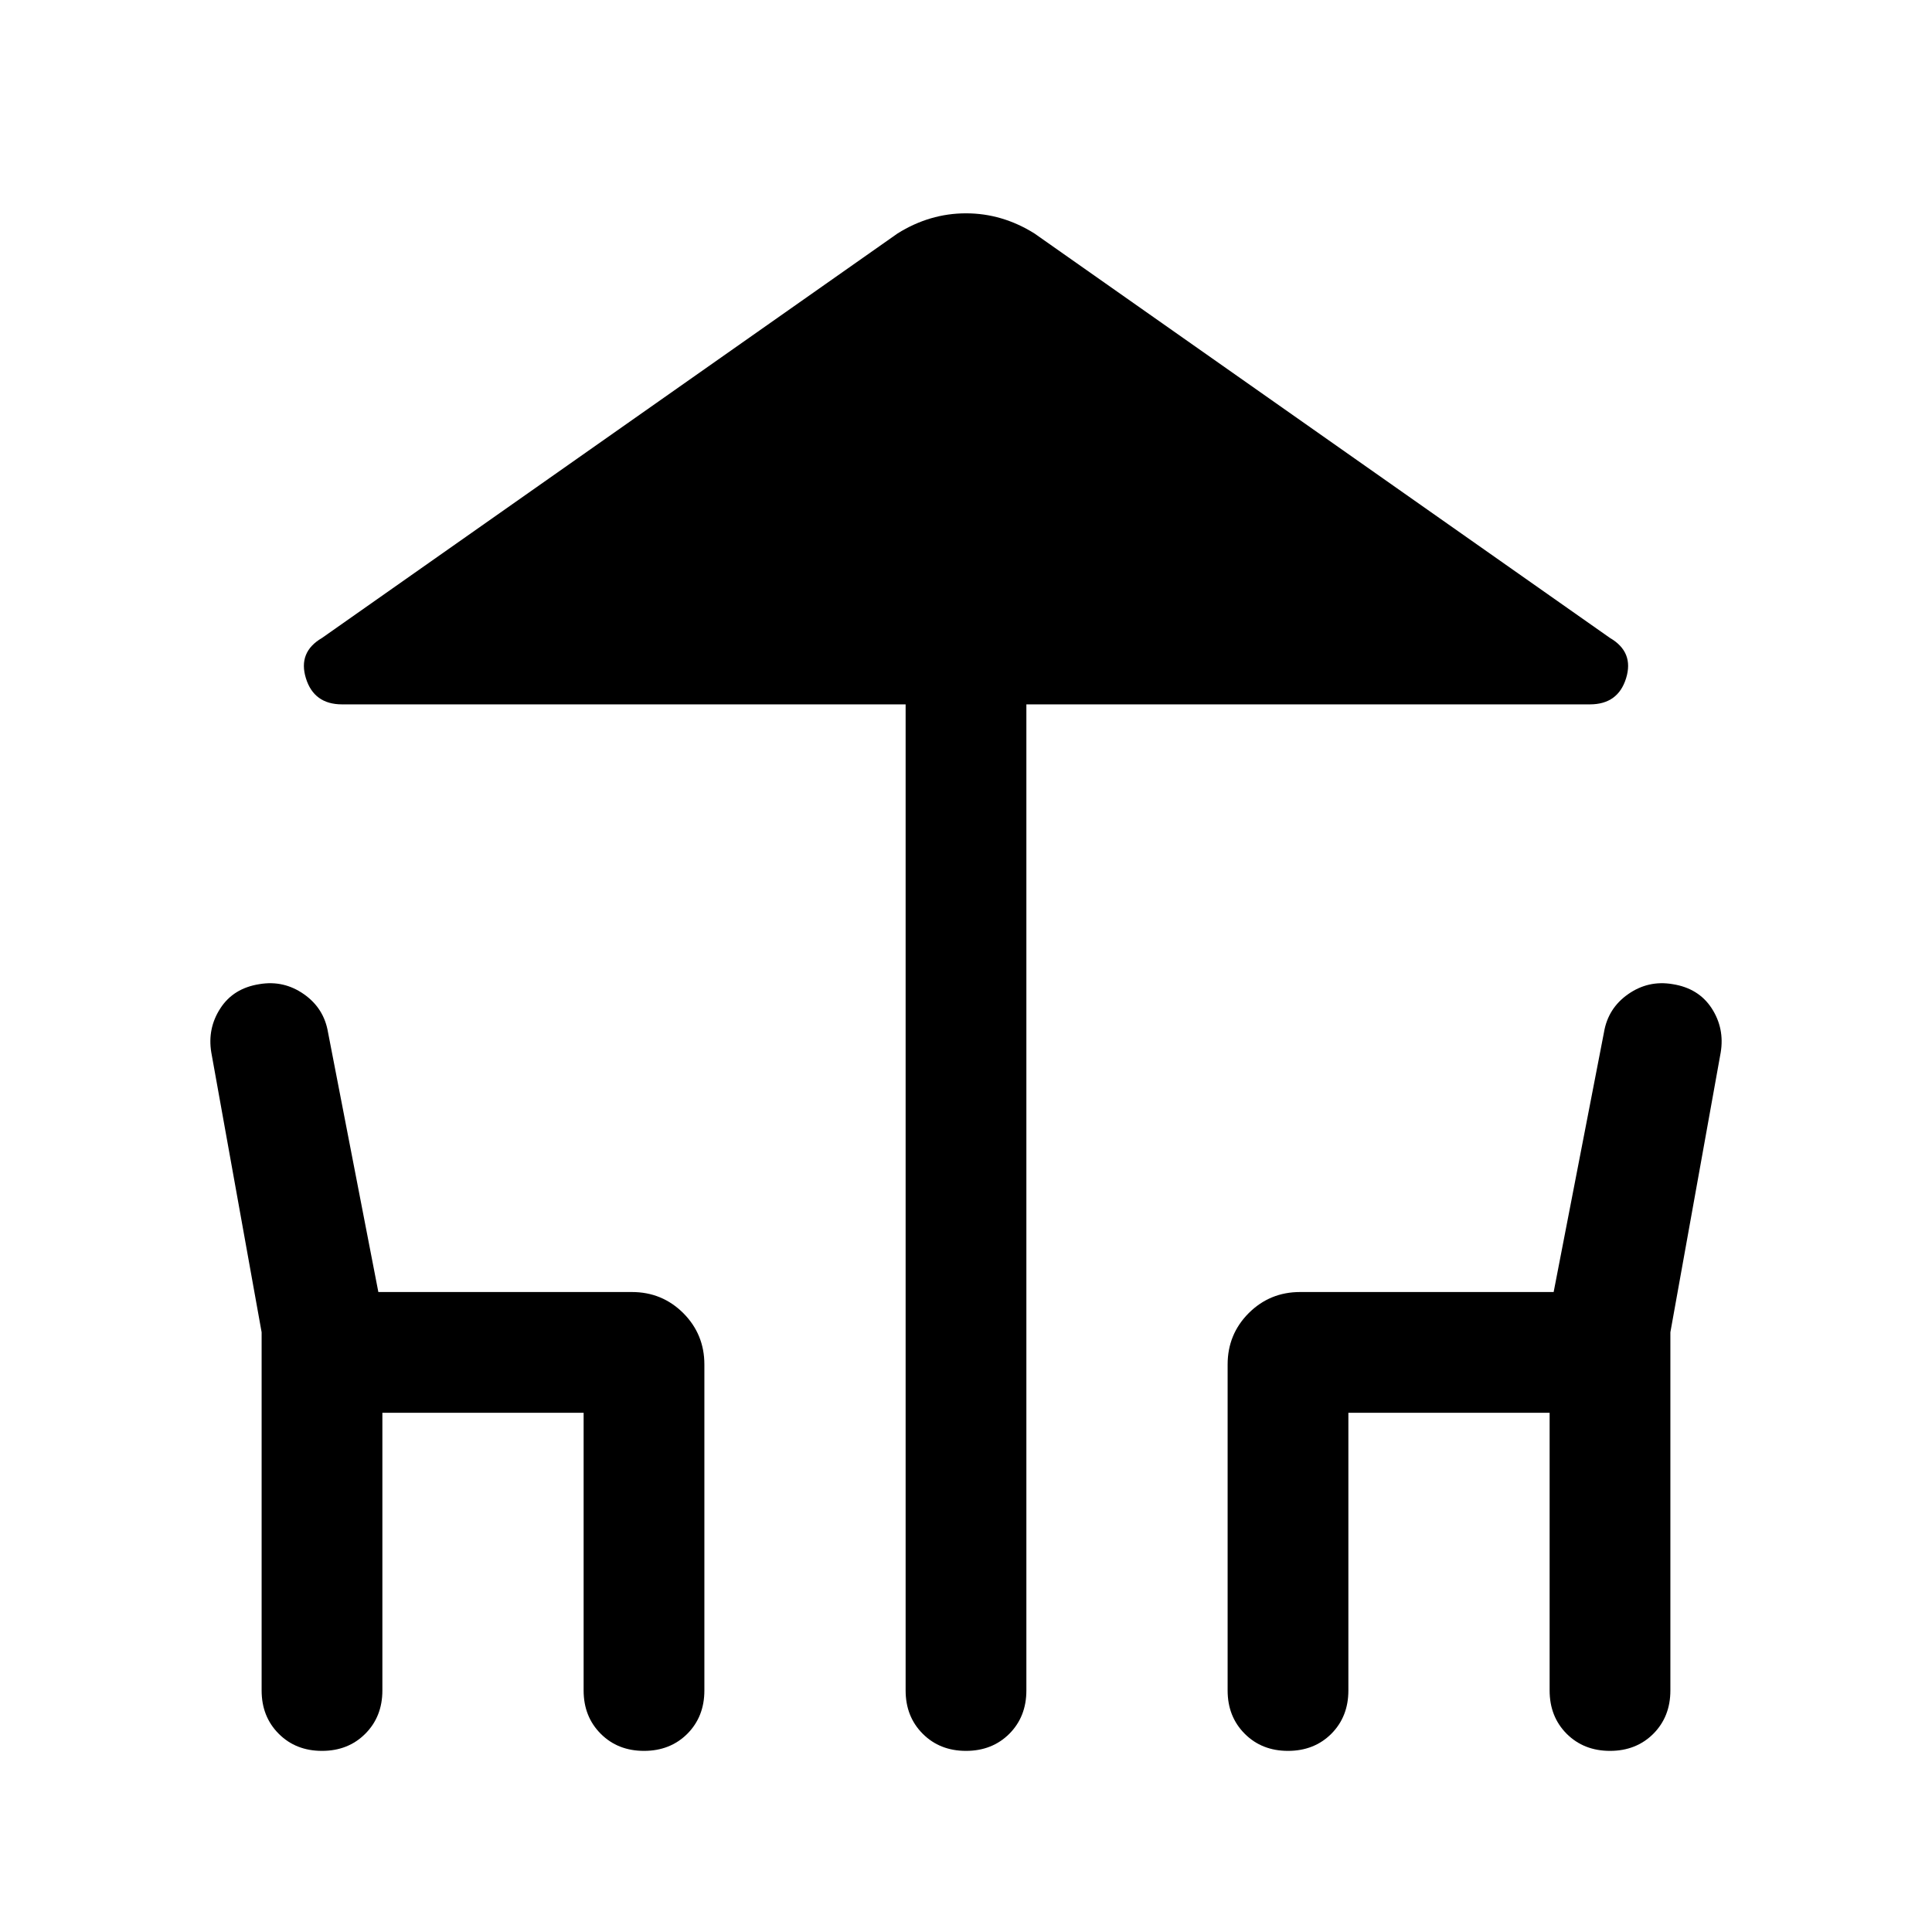 <svg xmlns="http://www.w3.org/2000/svg" height="24" width="24"><path d="M12 21.75Q11.675 21.75 11.463 21.538Q11.25 21.325 11.25 21V8.75H4.25Q3.9 8.75 3.8 8.425Q3.7 8.1 4 7.925L11.15 2.9Q11.55 2.65 12 2.65Q12.45 2.65 12.85 2.9L20 7.925Q20.3 8.1 20.2 8.425Q20.1 8.75 19.75 8.75H12.75V21Q12.75 21.325 12.538 21.538Q12.325 21.75 12 21.75ZM4 21.75Q3.675 21.75 3.463 21.538Q3.25 21.325 3.25 21V16.55L2.625 13.075Q2.575 12.775 2.738 12.525Q2.9 12.275 3.225 12.225Q3.525 12.175 3.775 12.35Q4.025 12.525 4.075 12.825L4.7 16.05H7.85Q8.225 16.05 8.488 16.312Q8.75 16.575 8.75 16.95V21Q8.75 21.325 8.538 21.538Q8.325 21.75 8 21.75Q7.675 21.75 7.463 21.538Q7.25 21.325 7.25 21V17.55H4.75V21Q4.75 21.325 4.537 21.538Q4.325 21.75 4 21.75ZM16 21.75Q15.675 21.75 15.463 21.538Q15.25 21.325 15.25 21V16.95Q15.25 16.575 15.512 16.312Q15.775 16.05 16.15 16.05H19.3L19.925 12.825Q19.975 12.525 20.225 12.35Q20.475 12.175 20.775 12.225Q21.1 12.275 21.263 12.525Q21.425 12.775 21.375 13.075L20.75 16.55V21Q20.75 21.325 20.538 21.538Q20.325 21.75 20 21.75Q19.675 21.75 19.462 21.538Q19.25 21.325 19.25 21V17.55H16.75V21Q16.75 21.325 16.538 21.538Q16.325 21.75 16 21.75Z"/></svg>